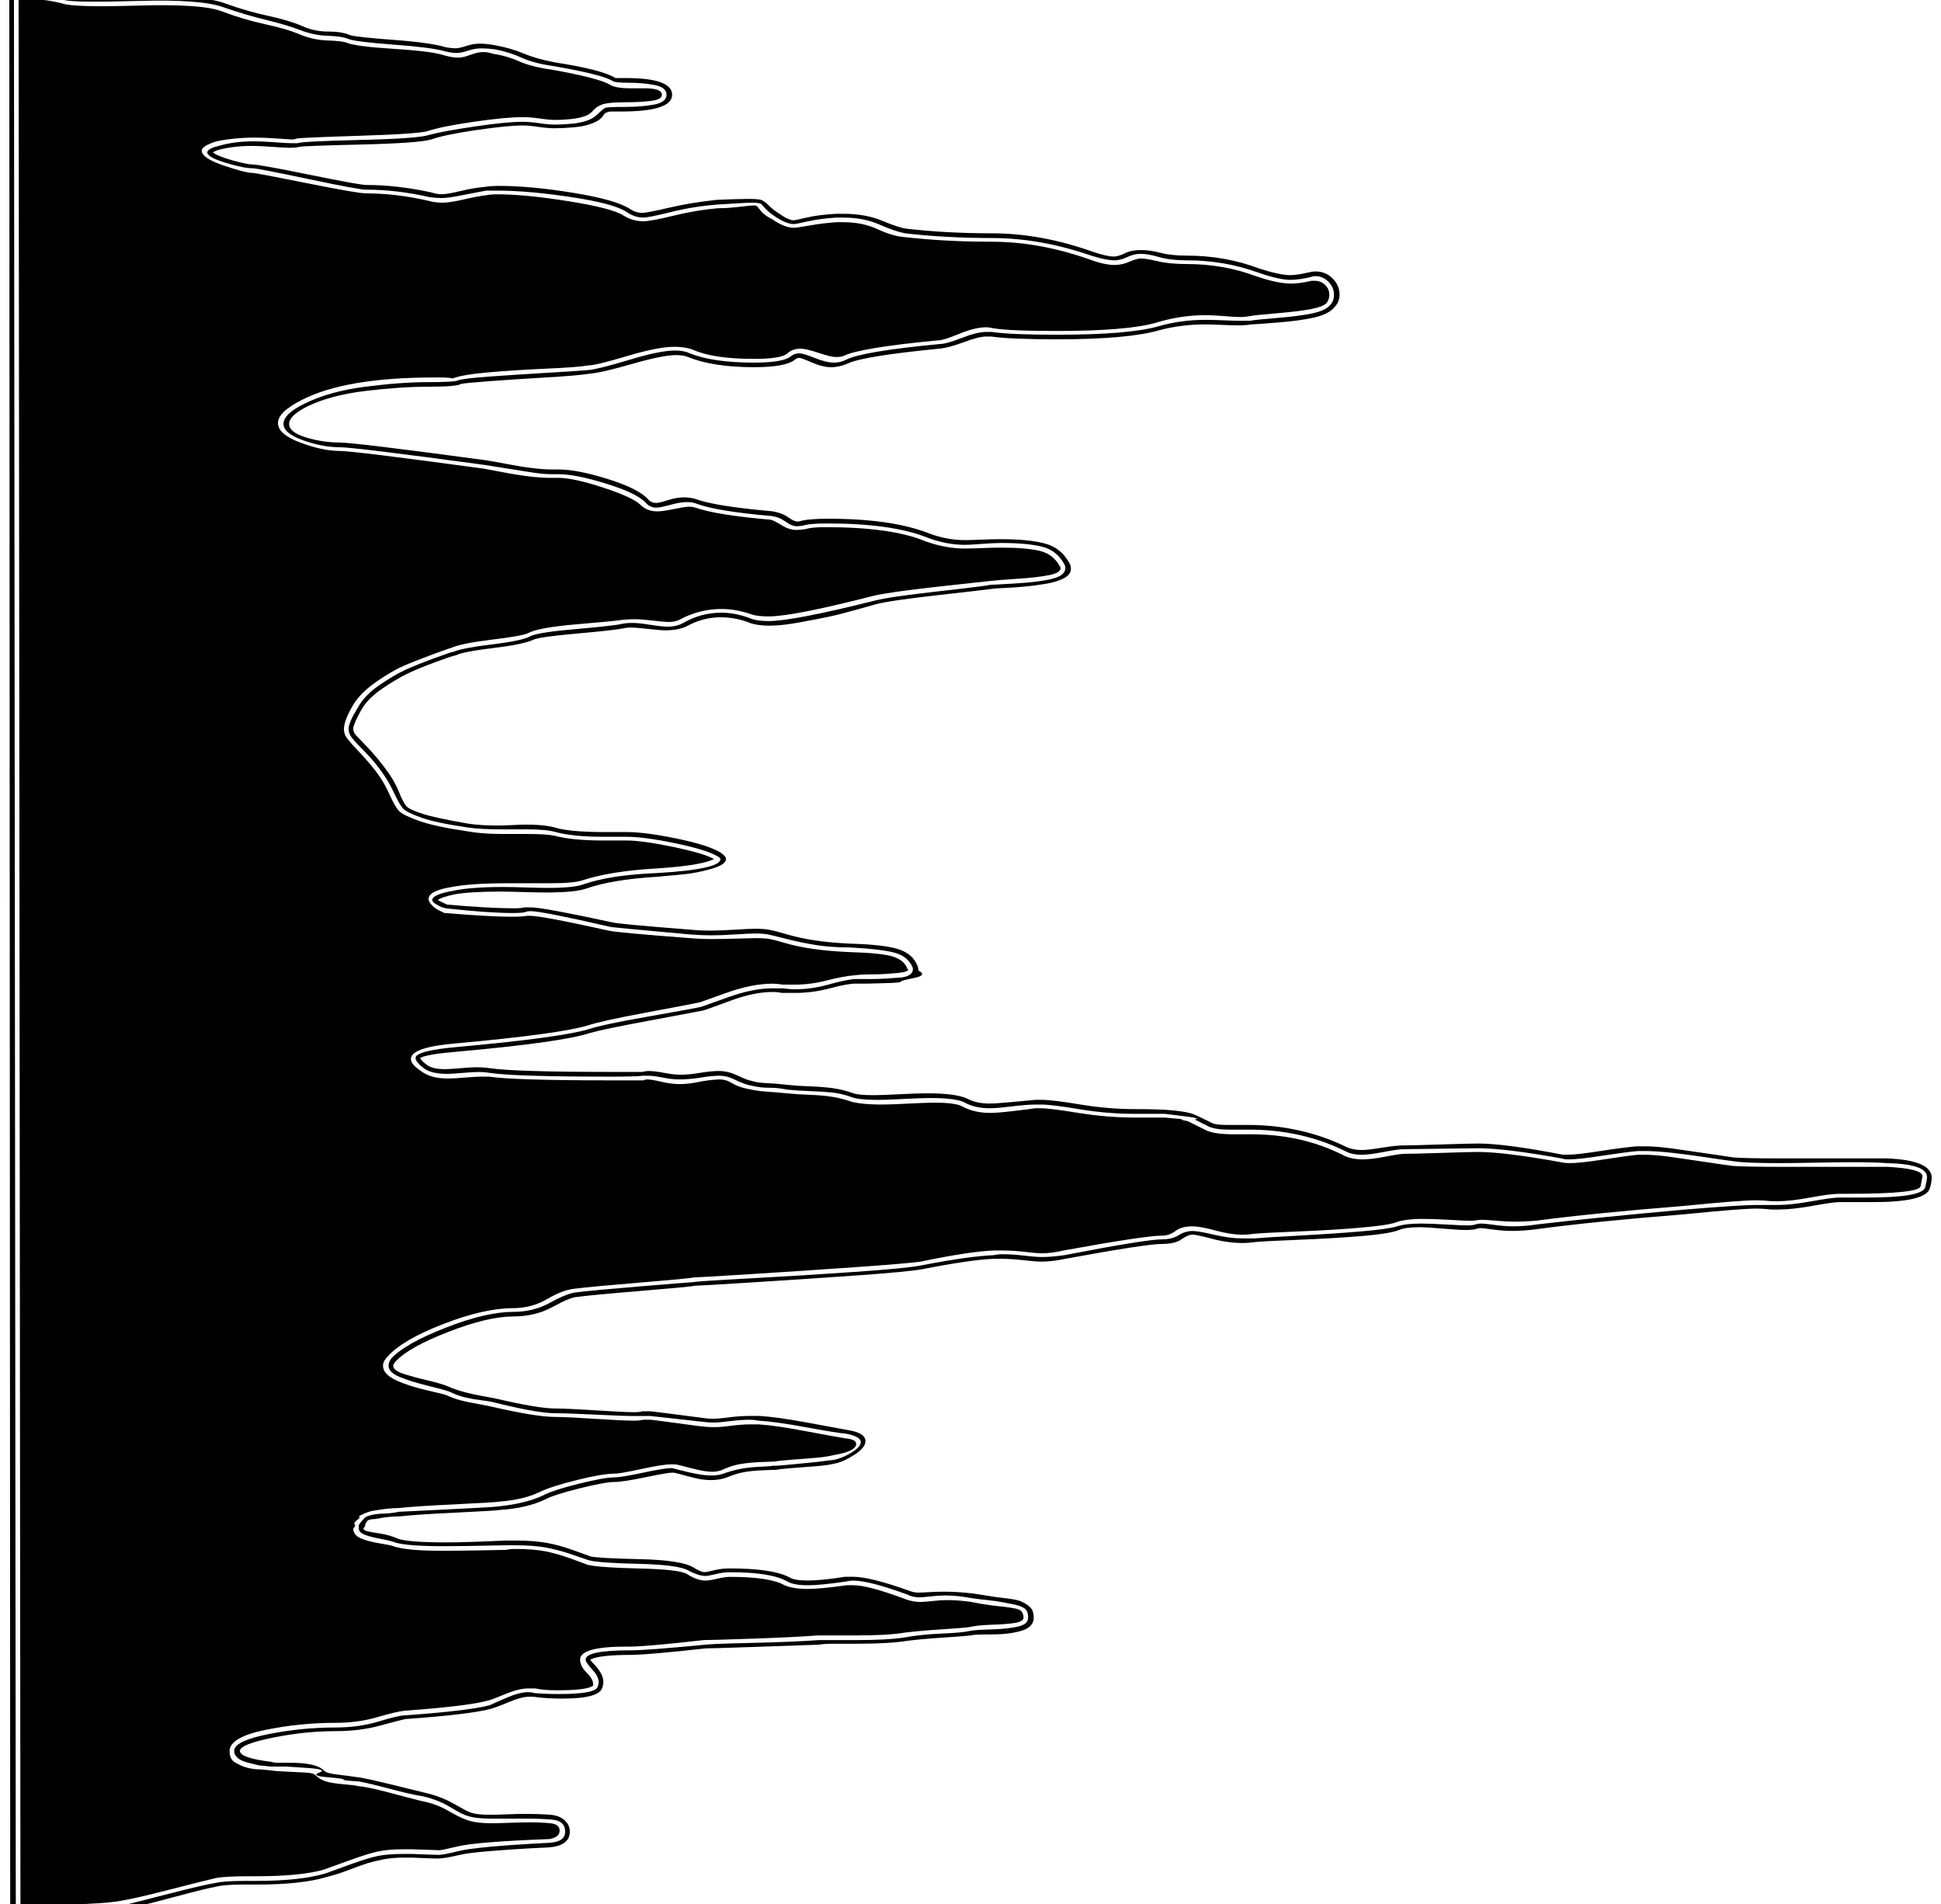 <?xml version="1.0" standalone="no"?>
<!DOCTYPE svg PUBLIC "-//W3C//DTD SVG 1.1//EN" "http://www.w3.org/Graphics/SVG/1.1/DTD/svg11.dtd" >
<svg xmlns="http://www.w3.org/2000/svg" xmlns:xlink="http://www.w3.org/1999/xlink" version="1.1" viewBox="-30 0 2088 2048">
   <path fill="currentColor"
d="M-19 2054q0 4 6 4q92 0 118 -5q13 -2 50 -12t49 -12q8 -2 28 -2h6.5h7.5q48 0 75 -8q12 -3 25 -8t19.5 -7t16.5 -4t22 -2h9q22 1 28 1q7 0 24 -4q8 -2 32 -4t44 -3l20 -1q22 -2 22 -17q0 -7 -5.5 -12t-14.5 -6q-13 -1 -29 -1q-7 0 -19.5 0.5t-17.5 0.5q-15 0 -22 -3
q-3 -1 -17 -9t-32 -12q-12 -3 -34.5 -8.5t-33.5 -7.5q-7 -1 -14.5 -2t-12 -1.5t-8 -1.5t-5.5 -3q-8 -8 -36 -8h-7h-6q-5 0 -7 -1q-34 -4 -34 -12q1 -7 35.5 -14t67.5 -7q26 0 48 -6t27 -7q70 -5 92 -11q7 -2 20 -7.5t21 -5.5h5q13 2 31 2q40 0 43 -12q1 -3 1 -6q0 -5 -3 -10
t-7 -9t-4 -5q10 -5 43 -5q18 0 81 -7q6 0 50 -1.5t72 -2.5q5 -1 15 -1h11.5h13.5q35 0 54 -3q15 -2 38 -3.5t32 -2.5q1 -1 21 -1t33 -4t13 -14q0 -5 -1.5 -8t-5 -5.5t-7 -4t-10 -2.5t-11.5 -1.5t-14 -2t-16 -2.5q-17 -2 -32 -2q-7 0 -15.5 0.5t-11.5 0.5q-5 0 -10 -2
q-42 -15 -60 -15h-9q-25 4 -40 4q-14 0 -19 -3q-18 -10 -65 -10q-9 0 -17 2t-10 2q-4 0 -12 -5q-13 -8 -58.5 -9t-52.5 -3q-3 -1 -18 -6.5t-29 -8t-34 -2.5h-10q-42 2 -64 2q-41 0 -52 -4q-9 -4 -19 -5.5t-14 -2.5t-4 -3q0 -1 1 -1q1 -3 1 -3.5t1 -2t1.5 -2t2.5 -1t3.5 -0.5
t4.5 -0.5t5.5 -1t8 -1t10.5 -0.5q18 -2 60 -4t49 -3q28 -2 47 -11q9 -5 37 -12t38 -7q9 0 33 -5t29 -5h1q2 0 9 2t15.5 4t16.5 2q10 0 18.5 -3.5t16.5 -5t19.5 -2t15.5 -0.5q4 -1 18 -2t26 -2t20 -3q9 -2 20.5 -9.5t11.5 -14.5q0 -9 -20 -12q-11 -2 -43.5 -8t-50.5 -7h-11
q-10 0 -21.5 1.5t-17.5 1.5t-12 -1q-54 -7 -55 -7h-9q-3 1 -9 1q-10 0 -41 -2t-44 -2q-18 0 -65 -11q-5 -1 -13.5 -2.5t-16.5 -3.5t-16 -5q-8 -4 -25 -8t-27.5 -7.5t-10.5 -8.5q0 -2 3 -5q14 -15 56.5 -31.5t69.5 -16.5q24 0 43 -10.5t26 -10.5q14 -2 68.5 -6.5t57.5 -5.5
q4 0 60 -3.5t113 -7.5t73 -7q51 -10 76 -11h9q10 0 23 1.5t19 1.5q12 0 26 -3q87 -16 104 -16q14 0 21 -5t12 -5q4 0 21 4.5t33 4.5q6 0 13 -1q10 -1 47.5 -2.5t67.5 -4t40 -6.5q7 -3 22 -3q8 0 25 1.5t24 1.5q8 0 12 -1q2 -1 5 -1q2 0 13 1.5t21 1.5q12 0 27 -2
q59 -8 159 -16q60 -6 76 -6q8 0 16 1h8q15 0 37 -4t29 -4h15h21q57 0 61 -15q2 -7 2 -11q0 -19 -48 -21h-39h-39h-37q-38 0 -50 -1q-7 -1 -27 -4t-38 -5.5t-31 -2.5h-8q-13 1 -39 5t-34 4h-7q-62 -12 -91 -12q-9 0 -39.5 1t-39.5 1t-24.5 2.5t-21.5 2.5q-9 0 -16 -3
q-49 -24 -107 -24h-12h-11q-13 0 -17 -3q-14 -7 -19.5 -9t-19.5 -3.5t-42 -1.5q-29 0 -59 -5t-42 -5h-6q-10 1 -26.5 2.5t-23.5 1.5q-13 0 -23 -5q-12 -6 -44 -6q-10 0 -29.5 1t-27.5 1q-16 0 -22 -2q-11 -4 -22 -5.5t-25 -2t-23 -1.5t-15.5 -1.5t-8.5 -0.5t-6.5 -0.5
t-11.5 -2.5q-4 -1 -13.5 -5.5t-19.5 -4.5q-8 0 -20 2t-21 2q-7 0 -17.5 -2t-17.5 -2q-2 0 -6 1h-32q-104 0 -132 -4q-6 -1 -15 -1q-6 0 -17 1t-16 1q-13 0 -19 -4q-7 -5 -8 -8q6 -4 42 -7q111 -10 141 -20q14 -4 62.5 -13t58.5 -11q4 -1 29.5 -10.5t45.5 -9.5q5 0 10 1h15
q18 0 37 -5t27 -5h14t18 -0.5t17 -1.5t14 -4t5 -8q0 -2 -1 -5q-5 -13 -20.5 -18t-52.5 -6q-21 -1 -37.5 -3.5t-30 -6.5t-19.5 -5t-15 -1q-6 0 -21.5 1t-26.5 1t-21 -1q-78 -6 -85 -8q-74 -16 -87 -16h-7q-3 1 -11 1q-27 0 -72 -4q-7 -3 -10 -5q4 -3 18 -6q17 -3 49 -3
q8 0 24.5 0.5t24.5 0.5q31 0 43 -4q28 -10 78 -13q12 -1 27 -2.5t30.5 -6t15.5 -10.5q0 -3 -6 -7q-13 -8 -47 -15t-54 -7h-11h-13q-33 0 -50 -4q-12 -4 -34 -4q-5 0 -15 0.5t-15 0.5q-19 0 -32 -2q-35 -6 -49 -10.5t-17.5 -8t-8.5 -16t-15 -25.5q-9 -12 -18 -21.5t-12.5 -13
t-3.5 -7.5q0 -5 9 -21q7 -12 22.5 -22.5t27 -16t30.5 -12.5t21 -7q8 -4 41 -8t43 -9q7 -3 46.5 -6.5t49.5 -5.5q4 -1 8 -1q6 0 19 1.5t19 1.5q13 0 22 -4q18 -10 37 -10q15 0 29 5q9 4 24 4q13 0 32 -3.5t31 -6t31.5 -8l19.5 -5.5q15 -4 68.5 -10t56 -6.5t13.5 -1t22 -1.5
t23 -3t19.5 -6t7.5 -10q0 -4 -2 -7q-9 -16 -26.5 -20.5t-46.5 -4.5q-9 0 -21.5 0.5t-17.5 0.5q-19 0 -38 -7q-40 -16 -109 -16q-19 0 -28 2q-3 1 -5 1q-4 0 -10 -4.5t-17 -6.5q-57 -5 -79 -12q-8 -3 -16 -3t-17.5 3t-12.5 3q-5 0 -8 -3q-10 -12 -43.5 -22.5t-53.5 -10.5h-3
h-5q-8 0 -20.5 -1.5t-28 -4.5t-22.5 -4q-141 -19 -157 -19q-18 0 -36 -5.5t-18 -14.5t20 -19q25 -12 62.5 -16.5t67.5 -4.5t35 -3q4 -1 31 -3t61 -4t46 -4q13 -1 46 -10.5t47 -9.5q8 0 13 2q27 11 71 11q34 0 44 -8q2 -2 5 -2q2 0 13.5 5t20.5 5t18 -4q17 -8 99 -16
q10 -1 26 -7t24 -6h5q21 3 71 3q77 0 111 -10q23 -6 48 -6q7 0 18.5 0.5t17.5 0.5q8 0 14 -1q3 0 28 -2t40 -5.5t21 -10.5q6 -6 6 -14q0 -10 -7.5 -17.5t-18.5 -7.5q-3 0 -7 1q-13 3 -20 3q-11 0 -33 -7q-37 -14 -78 -14q-17 0 -28.5 -3t-21.5 -3t-17 3.5t-12 3.5
q-7 0 -22 -5q-56 -20 -109 -20q-49 0 -92 -5q-8 -1 -26 -8.5t-42 -7.5h-7q-19 1 -32 4t-14 3q-6 0 -17 -8q-5 -3 -10 -8t-8.5 -6t-13.5 -1t-34 1q-28 3 -51.5 8.5t-28.5 5.5q-7 0 -13 -4q-15 -10 -61 -17.5t-80 -7.5q-9 0 -15 1q-12 1 -26.5 4.5t-20.5 3.5q-5 0 -11 -2
q-37 -8 -70 -8q-7 0 -61 -11t-61 -11q-6 0 -22 -4.5t-21 -8.5q3 -2 7 -3q16 -4 35 -4q8 0 22 1t18 1q7 0 11 -1q3 -1 66 -2.5t76 -5.5q14 -5 48 -10t50 -5q7 0 17 1.5t18 1.5q9 0 20 -1t18 -3.5t10 -5t4.5 -5t3.5 -2.5q1 -1 5 -1h4.5h5.5q55 0 55 -18t-50 -18h-5h-6
q-14 -9 -66 -17q-20 -4 -33 -9.5t-29 -8.5q-10 -2 -18 -2q-7 0 -14.5 2.5t-11.5 2.5t-10 -1q-16 -5 -56 -8t-47 -5q-9 -4 -24 -4t-28 -6q-14 -6 -37 -11t-45 -13q-27 -10 -94.5 -8t-77.5 0q-27 -9 -57 -6q-4 1 -4 5zM-8 2049l-2 -2050q26 -1 48 5q12 4 80.5 2t89.5 6
q24 9 47 14t35 10q16 7 32 7.5t21 2.5q10 4 50 6.5t53 6.5q10 3 17 3q5 0 13 -3t14 -3q5 0 11 2q14 2 27.5 8t35.5 9q50 9 62 16q6 4 23 4h8h7q18 0 18 7q0 5 -11.5 6.5t-28 1.5t-23.5 2t-12 8t-22 8q-10 1 -17 1t-17 -1.5t-19 -1.5q-18 0 -52.5 5t-49.5 10q-9 3 -72 5
t-69 3q-2 1 -4.5 1t-16 -1t-23.5 -1q-23 0 -42 4q-16 5 -16 10q0 8 23.5 16t31.5 8q3 0 58 11t64 11q32 0 67 8q7 2 15 2t23 -3.5t24 -4.5q5 -1 12 -1q30 0 77 7.5t59 15.5q10 6 21 6q8 0 32.5 -6t47.5 -8q9 0 18.5 -1t13.5 -1.5t7 -0.5t4 1.5t4.5 5.5t11.5 8q13 9 23 9
q3 0 17 -2.5t29 -3.5h7q21 0 37 7.5t29 8.5q44 5 94 5q51 0 105 19q16 6 27 6q8 0 16 -3.5t12 -3.5q6 0 18.5 3t31.5 3q39 0 74 13q23 8 38 8q9 0 22 -3h3q7 0 11.5 4.5t4.5 10.5q0 5 -3 9q-4 4 -17 6.5t-37 4.5t-28.5 3t-10.5 1q-5 0 -17 -1t-20 -1q-27 0 -53 8
q-31 9 -108 9q-50 0 -68 -3q-4 -1 -7 -1q-12 0 -29 7t-22 7q-85 8 -103 17q-3 1 -8 1t-18.5 -4.5t-19.5 -4.5q-8 0 -14 5q-6 6 -36 6q-44 0 -66 -10q-8 -3 -20 -3q-17 0 -50.5 10t-41.5 10q-11 2 -45 3.5t-62.5 4t-38.5 6.5l-2.5 -0.5t-7.5 -0.5h-10q-95 0 -142 24
q-26 13 -26 25t24 21t42 9q15 0 155 19q6 1 21.5 4t28.5 4.5t23 1.5h6h2q16 0 48 10.5t40 18.5q7 7 18 7q6 0 18 -2.5t16 -2.5t7 1q23 8 81 13q4 1 12 6t16 5q4 0 10 -1q6 -2 21 -2q71 0 107 15q22 8 43 8q6 0 18.5 -0.5t20.5 -0.5q27 0 41.5 3.5t21.5 16.5q1 1 1 2
q0 5 -12 7.5t-34.5 4t-30.5 2.5q-1 0 -55 6t-70 10q-86 22 -112 22q-12 0 -18 -2q-17 -6 -33 -6q-23 0 -44 11q-5 3 -13 3q-4 0 -16.5 -1.5t-19.5 -1.5q-8 0 -16 1q-6 1 -47 4.5t-52 9.5q-6 3 -39 7t-44 9q-1 0 -20 7t-31.5 12.5t-29 17t-24.5 24.5q-10 17 -10 26q0 6 4 11
t13.5 15t17.5 20.5t14 24t10.5 18t21.5 10.5t51 11q16 3 38 3h14.5h13.5q20 0 29 2q19 5 52 5h13h12q17 0 50.5 7t43.5 13q-14 7 -61 10q-51 3 -81 13q-9 3 -35 3h-22.5h-23.5q-38 0 -59 4q-25 4 -25 13q0 3 4 7t9 6l4 2h1q48 4 71 4q12 0 17 -1h3q13 0 85 16q8 2 87 8
q12 1 24 1q11 0 27 -0.5t21 -0.5q6 0 11 0.5t18.5 4.5t30.5 6.5t39 3.5q36 1 48 5t15 13q1 0 1 1t-3 2t-8.5 1.5t-12 1t-16.5 0.5t-18 1q-12 1 -29.5 5.5t-33.5 4.5h-14q-6 -1 -11 -1q-22 0 -50 10l-28 10q-9 2 -57.5 11t-63.5 14q-30 9 -139 19q-51 4 -51 17q0 6 11 13
q10 8 29 8q6 0 18 -1t17 -1h9q28 4 129 4h37q2 -1 4 -1q5 0 15.5 2.5t19.5 2.5q11 0 24 -3q13 -2 19.5 -2t13 4t16 6t14 2.5t12 1t17.5 1.5t23.5 1.5t23.5 2t19 4.5q11 4 36 4q9 0 28 -1t28 -1q23 0 30 4q13 7 30 7q8 0 25 -2t24 -3h6q9 0 40 5t61 5h18.5h13.5t11 1t7.5 1
t6.5 2l5 2.5l6 3l7 3.5q9 5 31 5h9.5h9.5q54 0 98 22q9 5 22 5q9 0 24.5 -3t20.5 -3q10 0 40 -1t39 -1q28 0 89 11q4 1 10 1q11 0 36.5 -4t36.5 -5h6q13 0 30.5 2.5t37.5 5.5t28 4q13 1 52 1h38.5h38.5h37q38 2 38 10q0 1 -2 11q-2 8 -77 8h-5h-5q-10 0 -31.5 4t-35.5 4h-6
q-9 -1 -17 -1q-17 0 -77 6q-100 8 -160 16q-12 1 -22 1q-9 0 -20 -1t-15 -1q-5 0 -10 1h-5q-4 0 -21 -1t-28 -1q-20 0 -30 4q-9 3 -38 5.5t-66 4t-48 2.5q-6 1 -12 1q-13 0 -29.5 -4.5t-24.5 -4.5q-12 0 -18.5 5t-14.5 5q-18 0 -106 16q-13 3 -23 3q-6 0 -18.5 -1.5
t-23.5 -1.5h-10q-26 1 -79 12q-14 2 -71 6t-113 7.5t-60 3.5q-3 1 -57.5 5.5t-69.5 6.5q-13 1 -30 11t-37 10q-31 0 -75 17t-60 35q-5 5 -5 10q0 9 14 15.5t34 11t21 5.5q9 4 18 6t17.5 3.5t12.5 2.5q48 11 68 11q12 0 42.5 2t42.5 2q6 0 10 -1h8q1 0 53 7q8 1 15 1
t18.5 -1.5t20.5 -1.5h9q17 1 49 7t44 8q12 1 12 6q0 8 -24 12q-8 2 -19.5 3t-25.5 2t-19 2q-2 0 -14 0.5t-21.5 2t-18.5 5.5q-6 3 -13 3q-8 0 -23 -4t-17 -4h-4q-9 0 -32 5t-29 5q-13 0 -41 7t-40 13q-17 8 -42 10q-6 1 -48.5 3t-60.5 4q-4 0 -10 0.5t-8.5 1t-6.5 1t-5.5 1
l-4.5 1.5t-4.5 2t-3 2.5t-2.5 3.5t-2.5 4.5t-1.5 4.5q0 7 8 10.5t20.5 5.5t14.5 3q14 5 54 5q15 0 67 -1q5 -1 10 -1q20 0 32.5 2.5t26.5 7.5t19 7q12 3 55.5 4t51.5 6q11 7 20 7q4 0 12.5 -2t13.5 -2q43 0 59 9q9 4 25 4q13 0 42 -4h7q16 0 56 15q8 3 16 3q4 0 13 -1t16 -1
q12 0 26 2q9 2 24 4q21 2 26.5 4t5.5 9q0 4 -9 5.5t-25 2t-24 2.5q-7 1 -30.5 2.5t-39.5 3.5q-17 3 -53 3h-11h-11h-18q-27 2 -71 3.5t-52 1.5q-62 7 -79 7h-1.5h-2.5q-50 0 -50 14q0 7 7 14t7 12v2q-6 5 -39 5q-14 0 -23 -2h-8q-10 0 -25.5 6.5t-17.5 6.5q-21 6 -90 11
q-9 1 -29.5 7t-44.5 6q-38 0 -75 7.5t-39 21.5v2q0 4 1.5 7t5 5t7 3.5t8.5 2.5t8 1t8 0.5l5 0.5q6 1 18.5 1.5t20.5 1t10 2.5q5 5 11.5 7t18.5 3t16 2q11 1 33.5 7t34.5 9q16 3 29 10.5t19 9.5q10 4 28 4q6 0 19.5 -0.5t20.5 -0.5q13 0 23 1t10 8t-11 9q-79 3 -99 8
q-17 4 -19 4q-1 0 -30 -1h-9q-17 0 -28 2.5t-29 9t-29 10.5q-25 7 -72 7h-8q-26 0 -36 2q-13 3 -50 12.5t-50 11.5q-22 5 -110 5zM-13 2054l-2 -2059q27 -3 54 5q11 3 79.5 1t92.5 7q23 8 45.5 13.5t35.5 10.5q15 6 30.5 6.5t22.5 3.5q8 3 48.5 6t54.5 7q8 2 13 2t12.5 -2.5
t14.5 -2.5q6 0 14 1q16 3 29 9t34 9q52 9 64 16q2 2 17.5 2t28 2.5t12.5 10.5t-13.5 10.5t-31.5 2.5t-21 1q-2 1 -9.5 8t-25.5 9q-11 1 -19 1q-7 0 -17 -1.5t-18 -1.5q-17 0 -51 5t-49 9q-11 4 -74 5.5t-68 3.5h-7q-4 0 -17.5 -1t-22.5 -1q-21 0 -38 5q-12 3 -12 7
q0 5 19.5 11t29.5 6q5 0 59.5 11.5t62.5 11.5q33 0 68 8q7 1 13 1q7 0 22 -3t26 -5h12q33 0 79.5 7t59.5 16q9 6 18 6q6 0 30 -6t50 -8q30 -2 37 -2q5 0 7.5 0.5t3.5 2t4.5 5t9.5 7.5q12 8 20 8q2 0 15.5 -3t30.5 -4h7q22 0 39 7.5t28 9.5q44 5 93 5q52 0 107 19q16 5 25 5
q6 0 13.5 -3.5t14.5 -3.5q8 0 20 3.5t30 3.5q40 0 76 13q23 8 35 8q9 0 22 -3q2 -1 5 -1q8 0 14 6t6 14q0 7 -4 11q-5 6 -19 9t-38.5 5t-28.5 3h-12q-5 0 -17 -0.5t-19 -0.5q-27 0 -51 7q-32 9 -109 9q-51 0 -70 -3h-6q-10 0 -26.5 6.5t-23.5 6.5q-84 8 -101 17q-6 3 -13 3
q-8 0 -20.5 -5t-16.5 -5q-5 0 -9 3q-8 7 -40 7q-44 0 -69 -10q-6 -3 -16 -3q-16 0 -49 10t-44 11t-45 3t-61.5 4t-33.5 4q-3 2 -32.5 2t-68 5t-64.5 18q-23 11 -23 22q0 10 21 17.5t39 7.5q16 0 156 19q6 1 22 3.5t28.5 4.5t21.5 2h5h3q18 0 50.5 10t42.5 20q5 6 12 6
q4 0 15 -3t18 -3q6 0 11 2q22 8 80 13q8 1 15 6t12 5q4 0 8 -1q7 -2 25 -2q69 0 107 15q21 8 41 8q5 0 18 -1t21 -1q28 0 44 4t24 19q1 2 1 4q0 8 -14 11.5t-39 5t-28 1.5q-2 1 -55.5 7t-68.5 10q-88 22 -114 22q-13 0 -20 -3q-16 -6 -31 -6q-22 0 -41 11q-7 4 -17 4
q-6 0 -18.5 -2t-19 -2t-11.5 1q-8 2 -48.5 5.5t-49.5 7.5q-8 5 -41 9t-42 8q-2 0 -21 7t-31 12.5t-28 16.5t-23 24q-10 16 -10 23q0 5 3.5 9.5t13 14t18 21t14.5 24.5t10 17t19.5 9.5t49.5 10.5q14 2 35 2h15h14q21 0 31 3q19 5 51 5h13.5h11.5q19 0 52.5 7t45.5 14q3 2 3 3
q0 11 -68 15q-50 2 -79 12q-10 4 -39 4q-7 0 -23 -0.5t-25 -0.5q-34 0 -53 4q-23 4 -23 10q0 2 4 4.5t7 3.5l4 1q46 5 71 5q11 0 14 -1q2 -1 6 -1q12 0 86 17q7 1 85 8q12 1 23 1t26.5 -1t21.5 -1q7 0 13 1q5 1 18.5 4.5t30.5 6.5t39 3q36 2 49.5 6t18.5 16v2q0 3 -3.5 5.5
t-11 3t-14.5 1t-17.5 0.5h-16.5q-10 1 -28 6t-35 5q-7 0 -14 -1h-11q-21 0 -47.5 9.5t-29.5 10.5q-9 2 -57.5 10.5t-63.5 13.5q-30 9 -140 19q-46 4 -46 12q0 4 9 11q8 6 25 6q5 0 16.5 -1t17.5 -1t12 1q27 4 130 4q26 0 35 -1h5q6 0 16 2t18 2q10 0 23 -2q12 -2 20 -2t16 4
t15 6q9 2 13.5 2.5t11.5 0.5t17 2q10 1 23.5 1.5t24 1.5t21.5 5q8 3 28 3q9 0 28 -1t29 -1q28 0 37 5q11 6 27 6q7 0 23.5 -2t25.5 -2h6q11 0 41 5t60 5h32t20.5 2.5t11.5 3.5l14 7q7 4 24 4h10h11q56 0 103 23q7 4 18 4q8 0 23.5 -3t22.5 -3q9 0 39.5 -0.5t39.5 -0.5
q29 0 90 11q3 1 8 1q10 0 36 -4t38 -5h7q13 0 30.5 2t37.5 5t28 4q12 2 50 2q12 0 38 -0.5t39 -0.5q24 0 38 1q43 1 43 15q0 3 -2 11q-3 11 -62 11h-17h-13q-8 0 -30 4t-36 4h-7h-17q-16 0 -77 5q-100 9 -159 16q-13 2 -25 2q-9 0 -20 -1.5t-14 -1.5q-4 0 -7 1t-8.5 1
t-23 -1t-26.5 -1q-17 0 -26 3q-10 3 -39.5 5.5t-66.5 4.5t-48 3h-12q-14 0 -31 -4t-23 -4q-8 0 -15 4.5t-18 4.5q-17 0 -105 17q-14 2 -24 2q-7 0 -19.5 -1.5t-22.5 -1.5q-5 0 -10 1q-26 1 -78 11q-14 3 -71.5 7t-113.5 7t-60 4q-2 0 -56.5 4.5t-69.5 6.5q-10 1 -28 11
t-40 10q-29 0 -72.5 17t-58.5 33q-3 4 -3 8q0 7 12 12t30.5 9.5t23.5 6.5q8 4 16.5 6t17 3t12.5 2q48 12 67 12q12 0 43 1.5t42 1.5h10h8q1 0 54 6q7 1 14 1q6 0 17.5 -1.5t21.5 -1.5q4 0 9 1q18 1 50.5 7t43.5 7q16 3 16 9q0 5 -9.5 11t-18.5 8l-20 2.5t-25.5 2.5t-18.5 1
q-3 1 -15 1.5t-20.5 2t-17.5 4.5q-7 3 -16 3t-24 -3.5t-16 -4t-3 -0.5q-7 0 -30.5 5t-30.5 5q-11 0 -39 7t-39 13q-18 8 -45 11q-6 1 -48 3t-61 3q-4 1 -9.5 1.5t-8 0.5t-6.5 0.5t-5.5 1t-3.5 1t-3 1.5l-2.5 2.5t-2.5 3t-2 3.5v3q0 4 6 6.5t17 4.5t16 4q13 4 53 4
q19 0 66 -1h10q20 0 33.5 2.5t28 7.5t17.5 6q10 3 54.5 4t54.5 8q10 5 17 5q3 0 11 -2t15 -2q45 0 62 10q7 4 22 4q14 0 41 -4q4 -1 8 -1q17 0 58 15q6 3 13 3q3 0 12 -1t16 -1q13 0 29 3q7 1 16.5 2t14.5 2t10.5 2t8.5 2t5.5 2.5t3.5 4t1 6.5q0 7 -11 9.5t-28.5 3
t-22.5 1.5q-8 2 -31 3t-39 4q-18 3 -53 3h-13h-11h-16q-28 2 -72 3t-51 2q-62 6 -80 6q-48 0 -48 10q0 3 7 10.5t7 13.5q0 3 -1 5q-2 8 -41 8q-16 0 -27 -1q-3 -1 -7 -1q-9 0 -23 6t-18 8q-22 6 -92 11q-6 0 -27.5 6.5t-46.5 6.5q-36 0 -71.5 7t-37.5 17v2q0 2 1 3.5t2.5 3
t3.5 2.5t5 2t5.5 1.5t6 1.5t5.5 1t5.5 0.5t4.5 0.5h17t22.5 1.5t13 5t9 5t17 2.5t16.5 2q11 2 33.5 8t35.5 8q17 4 30 12t18 9q8 3 25 3h18h21q14 0 26 1q15 1 15 13q0 11 -17 12q-78 4 -98 9q-16 4 -21 4q-4 0 -29 -1h-9q-16 0 -26.5 2t-28.5 8.5t-29 10.5q-27 8 -74 8
h-5.5h-5.5q-23 0 -32 2q-13 2 -50 11.5t-49 12.5q-12 2 -41 3t-53 2h-23z" />
</svg>
